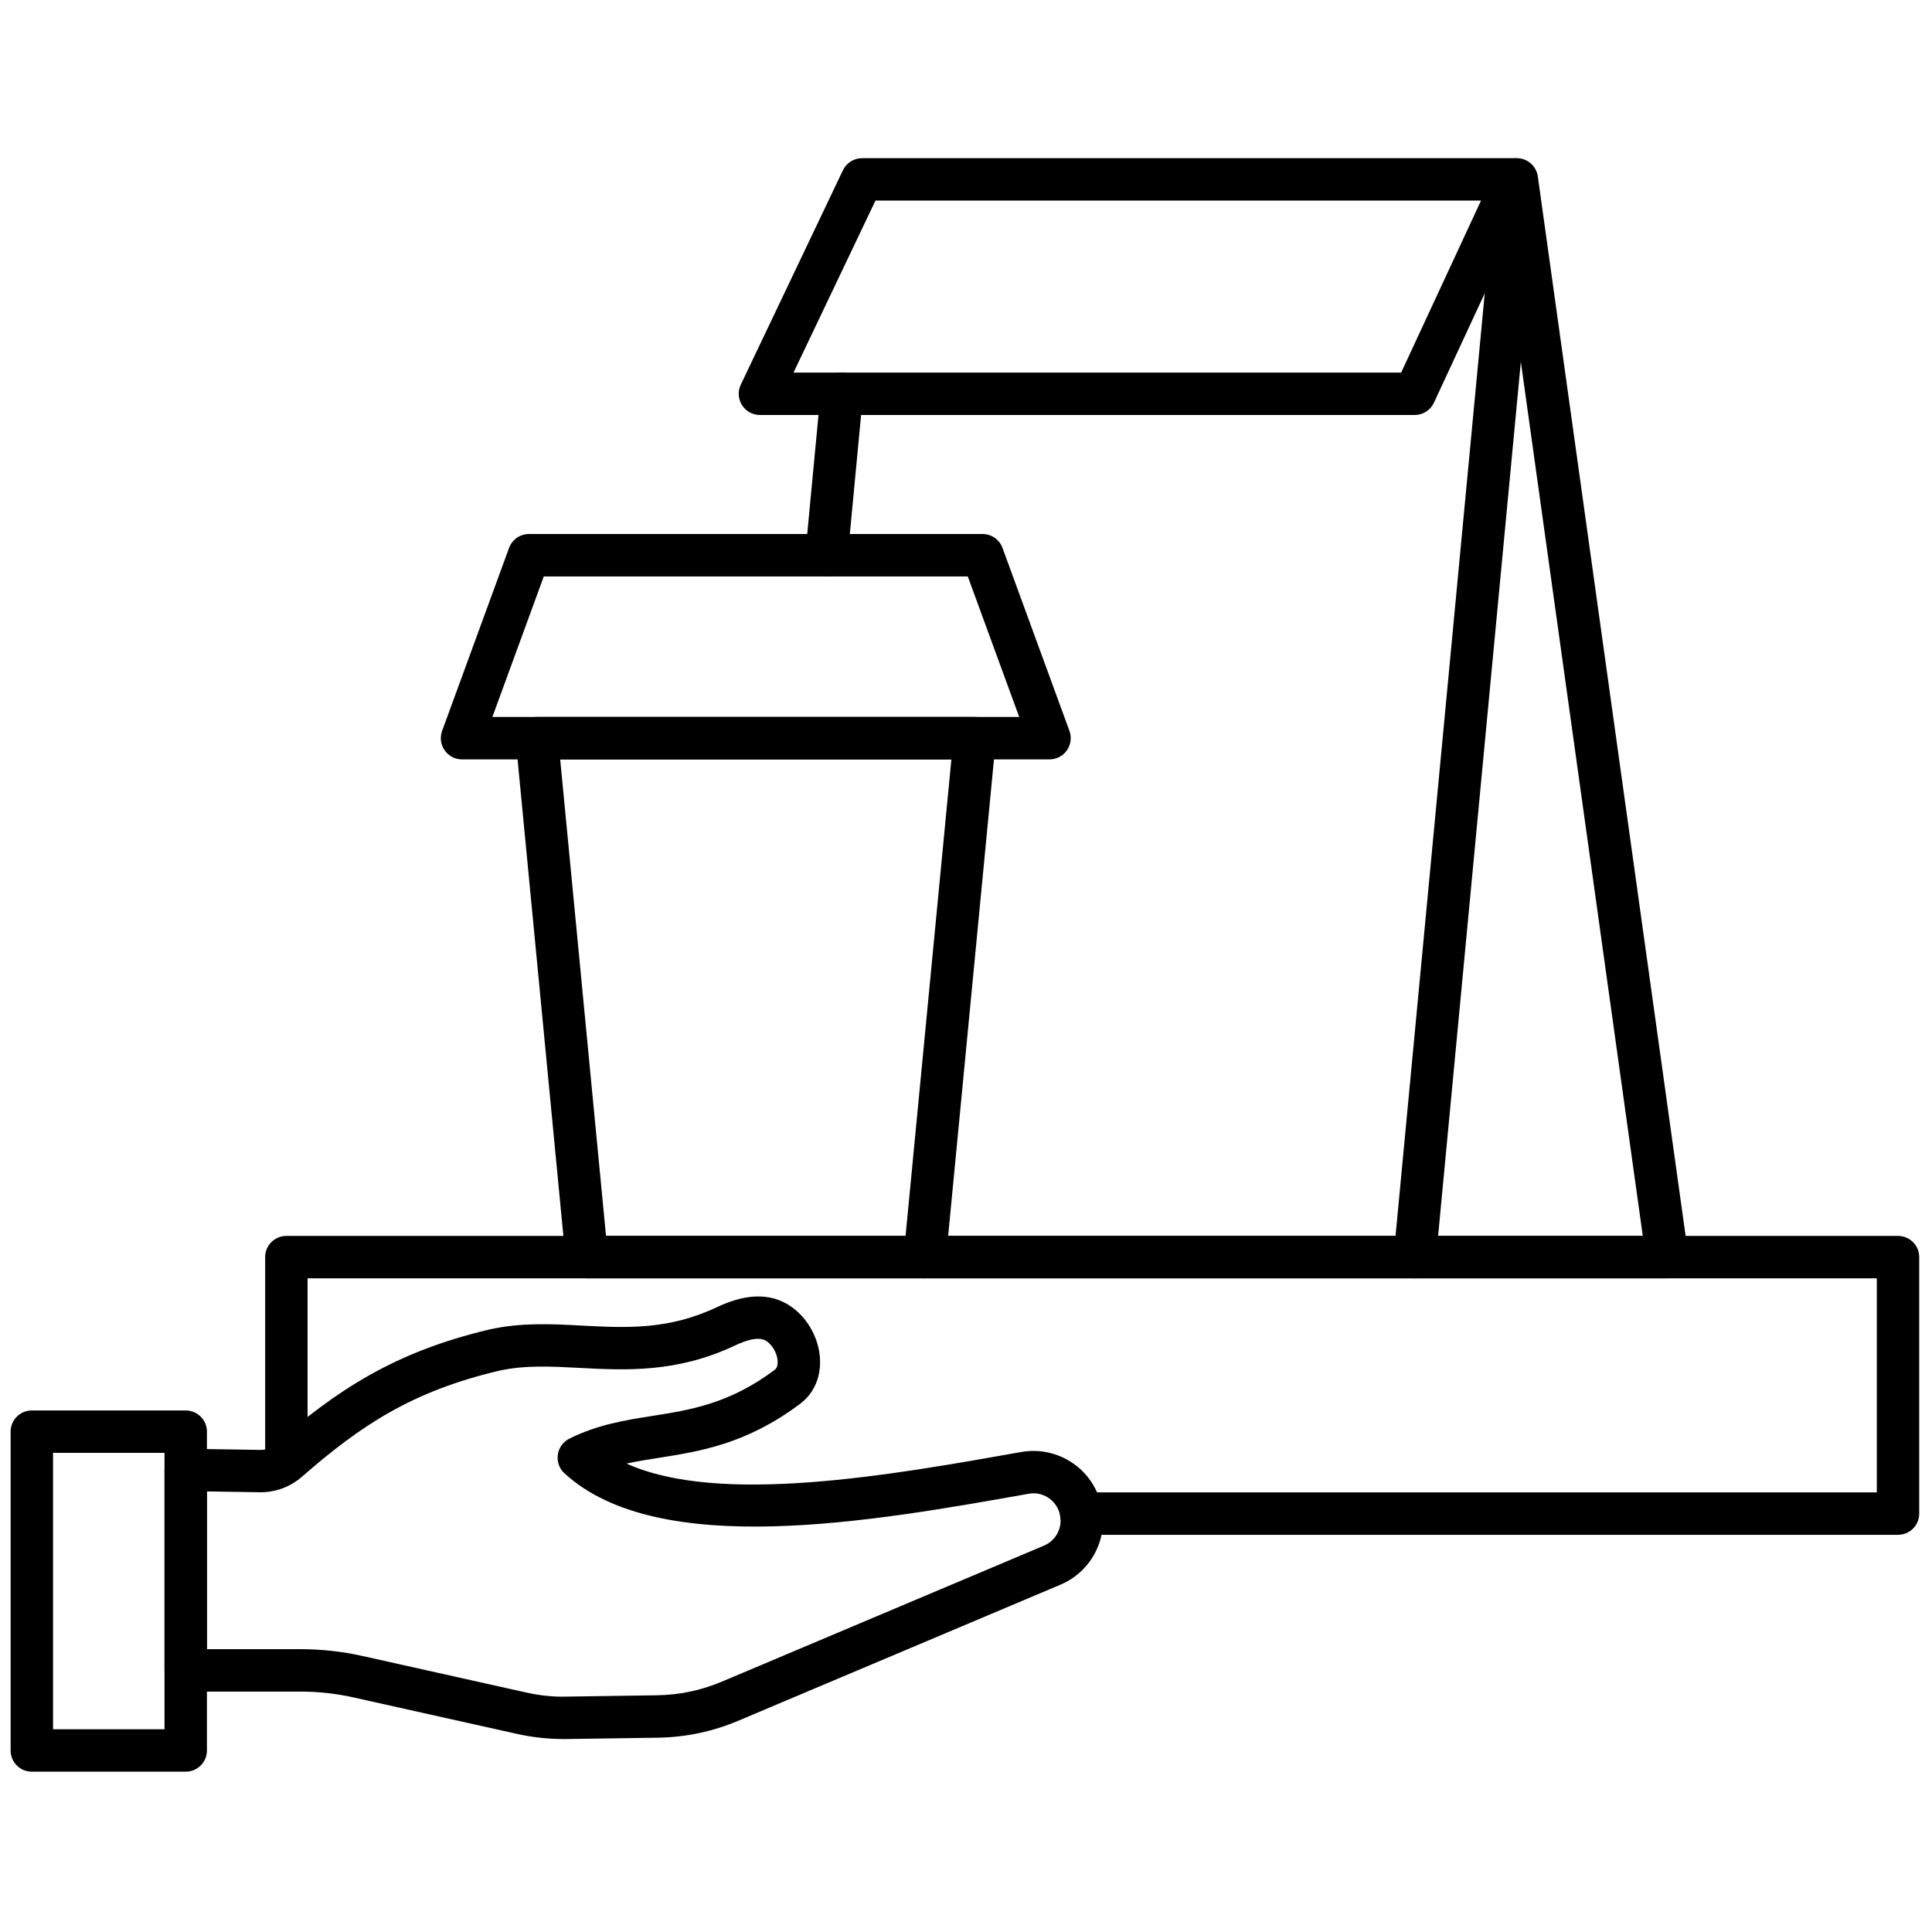 <svg xmlns="http://www.w3.org/2000/svg" xmlns:xlink="http://www.w3.org/1999/xlink" version="1.1" width="256" height="256" viewBox="0 0 256 256" xml:space="preserve">

<defs>
</defs>
<g style="stroke: none; stroke-width: 0; stroke-dasharray: none; stroke-linecap: butt; stroke-linejoin: miter; stroke-miterlimit: 10; fill: none; fill-rule: nonzero; opacity: 1;" transform="translate(1.407 1.407) scale(2.81 2.81)" >
	<path d="M 89 71.873 H 50.484 c -0.553 0 -1 -0.447 -1 -1 s 0.447 -1 1 -1 H 88 V 59.779 H 14.003 v 8.601 c 0 0.553 -0.448 1 -1 1 s -1 -0.447 -1 -1 v -9.601 c 0 -0.553 0.448 -1 1 -1 H 89 c 0.553 0 1 0.447 1 1 v 12.094 C 90 71.426 89.553 71.873 89 71.873 z" style="stroke: none; stroke-width: 1; stroke-dasharray: none; stroke-linecap: butt; stroke-linejoin: miter; stroke-miterlimit: 10; fill: rgb(0,0,0); fill-rule: nonzero; opacity: 1;" transform=" matrix(1 0 0 1 0 0) " stroke-linecap="round" />
	<path d="M 26.085 81.504 c -0.738 0 -1.48 -0.082 -2.208 -0.243 l -7.727 -1.724 c -0.808 -0.18 -1.64 -0.271 -2.473 -0.271 H 8.257 c -0.552 0 -1 -0.447 -1 -1 v -9.452 c 0 -0.268 0.107 -0.524 0.298 -0.713 c 0.191 -0.188 0.449 -0.28 0.717 -0.287 l 3.527 0.056 c 0.255 0 0.448 -0.085 0.629 -0.243 c 2.943 -2.571 5.668 -4.378 10.154 -5.437 c 1.492 -0.334 2.945 -0.258 4.35 -0.183 c 2.1 0.109 4.083 0.217 6.388 -0.875 c 1.474 -0.697 2.703 -0.664 3.65 0.104 c 0.758 0.614 1.218 1.592 1.2 2.551 c -0.015 0.787 -0.351 1.467 -0.947 1.913 c -2.523 1.892 -4.711 2.236 -6.641 2.541 c -0.541 0.085 -1.049 0.166 -1.539 0.273 c 4.388 1.987 12.495 0.542 18.614 -0.546 c 1.635 -0.288 3.226 0.687 3.71 2.271 c 0.491 1.604 -0.302 3.314 -1.843 3.978 l -15.157 6.401 c -1.22 0.525 -2.52 0.803 -3.857 0.822 l 0 0 l -4.276 0.063 C 26.186 81.504 26.135 81.504 26.085 81.504 z M 30.497 80.44 h 0.01 H 30.497 z M 9.257 77.266 h 4.421 c 0.979 0 1.958 0.107 2.908 0.32 l 7.726 1.723 c 0.623 0.139 1.26 0.212 1.893 0.194 l 4.276 -0.063 c 1.074 -0.016 2.118 -0.238 3.102 -0.662 l 15.157 -6.4 c 0.597 -0.257 0.906 -0.926 0.715 -1.553 c -0.189 -0.619 -0.813 -1.006 -1.448 -0.888 c -7.365 1.312 -17.453 3.106 -21.891 -0.964 c -0.243 -0.223 -0.36 -0.55 -0.314 -0.876 c 0.045 -0.325 0.248 -0.608 0.542 -0.756 c 1.332 -0.667 2.651 -0.875 3.927 -1.076 c 1.783 -0.281 3.626 -0.572 5.752 -2.166 c 0.039 -0.029 0.142 -0.106 0.147 -0.351 c 0.006 -0.34 -0.183 -0.734 -0.46 -0.959 c -0.124 -0.101 -0.45 -0.364 -1.535 0.149 c -2.76 1.308 -5.196 1.179 -7.35 1.064 c -1.327 -0.07 -2.583 -0.137 -3.796 0.135 c -4.089 0.965 -6.503 2.563 -9.286 4.994 c -0.545 0.476 -1.236 0.736 -1.949 0.736 c -0.006 0 -0.012 0 -0.018 0 l -2.521 -0.04 V 77.266 z" style="stroke: none; stroke-width: 1; stroke-dasharray: none; stroke-linecap: butt; stroke-linejoin: miter; stroke-miterlimit: 10; fill: rgb(0,0,0); fill-rule: nonzero; opacity: 1;" transform=" matrix(1 0 0 1 0 0) " stroke-linecap="round" />
	<path d="M 8.257 83.043 H 1 c -0.552 0 -1 -0.447 -1 -1 V 67.009 c 0 -0.553 0.448 -1 1 -1 h 7.257 c 0.552 0 1 0.447 1 1 v 15.034 C 9.257 82.596 8.81 83.043 8.257 83.043 z M 2 81.043 h 5.257 V 68.009 H 2 V 81.043 z" style="stroke: none; stroke-width: 1; stroke-dasharray: none; stroke-linecap: butt; stroke-linejoin: miter; stroke-miterlimit: 10; fill: rgb(0,0,0); fill-rule: nonzero; opacity: 1;" transform=" matrix(1 0 0 1 0 0) " stroke-linecap="round" />
	<path d="M 78.115 59.779 h -11.9 c -0.281 0 -0.55 -0.119 -0.739 -0.327 s -0.283 -0.486 -0.256 -0.767 L 70.03 7.863 c 0.048 -0.505 0.466 -0.895 0.973 -0.905 c 0.008 0 0.016 0 0.022 0 c 0.498 0 0.921 0.367 0.99 0.862 l 7.09 50.822 c 0.04 0.286 -0.046 0.576 -0.236 0.794 C 78.68 59.654 78.404 59.779 78.115 59.779 z M 67.313 57.779 h 9.652 l -5.75 -41.22 L 67.313 57.779 z" style="stroke: none; stroke-width: 1; stroke-dasharray: none; stroke-linecap: butt; stroke-linejoin: miter; stroke-miterlimit: 10; fill: rgb(0,0,0); fill-rule: nonzero; opacity: 1;" transform=" matrix(1 0 0 1 0 0) " stroke-linecap="round" />
	<path d="M 38.474 26.681 c -0.031 0 -0.063 -0.001 -0.095 -0.004 c -0.55 -0.052 -0.953 -0.54 -0.901 -1.09 l 0.721 -7.613 c 0.052 -0.549 0.533 -0.951 1.09 -0.901 c 0.55 0.052 0.953 0.54 0.901 1.09 l -0.721 7.613 C 39.419 26.293 38.983 26.681 38.474 26.681 z" style="stroke: none; stroke-width: 1; stroke-dasharray: none; stroke-linecap: butt; stroke-linejoin: miter; stroke-miterlimit: 10; fill: rgb(0,0,0); fill-rule: nonzero; opacity: 1;" transform=" matrix(1 0 0 1 0 0) " stroke-linecap="round" />
	<path d="M 66.215 59.779 H 43.109 c -0.552 0 -1 -0.447 -1 -1 s 0.448 -1 1 -1 h 23.105 c 0.553 0 1 0.447 1 1 S 66.768 59.779 66.215 59.779 z" style="stroke: none; stroke-width: 1; stroke-dasharray: none; stroke-linecap: butt; stroke-linejoin: miter; stroke-miterlimit: 10; fill: rgb(0,0,0); fill-rule: nonzero; opacity: 1;" transform=" matrix(1 0 0 1 0 0) " stroke-linecap="round" />
	<path d="M 66.209 19.068 H 35.334 c -0.343 0 -0.663 -0.176 -0.846 -0.466 c -0.183 -0.29 -0.205 -0.654 -0.057 -0.964 l 4.816 -10.11 c 0.166 -0.348 0.517 -0.57 0.903 -0.57 h 30.754 c 0.342 0 0.659 0.174 0.843 0.462 c 0.184 0.288 0.208 0.649 0.064 0.959 l -4.695 10.11 C 66.952 18.842 66.599 19.068 66.209 19.068 z M 36.918 17.068 h 28.653 l 3.766 -8.11 H 40.782 L 36.918 17.068 z" style="stroke: none; stroke-width: 1; stroke-dasharray: none; stroke-linecap: butt; stroke-linejoin: miter; stroke-miterlimit: 10; fill: rgb(0,0,0); fill-rule: nonzero; opacity: 1;" transform=" matrix(1 0 0 1 0 0) " stroke-linecap="round" />
	<path d="M 43.109 59.779 H 27.167 c -0.515 0 -0.946 -0.392 -0.996 -0.904 l -2.353 -24.471 c -0.027 -0.281 0.066 -0.56 0.255 -0.768 s 0.458 -0.328 0.74 -0.328 h 20.648 c 0.282 0 0.55 0.119 0.74 0.328 c 0.19 0.208 0.282 0.487 0.256 0.768 l -2.353 24.471 C 44.056 59.388 43.625 59.779 43.109 59.779 z M 28.076 57.779 h 14.125 l 2.161 -22.471 H 25.915 L 28.076 57.779 z" style="stroke: none; stroke-width: 1; stroke-dasharray: none; stroke-linecap: butt; stroke-linejoin: miter; stroke-miterlimit: 10; fill: rgb(0,0,0); fill-rule: nonzero; opacity: 1;" transform=" matrix(1 0 0 1 0 0) " stroke-linecap="round" />
	<path d="M 48.99 35.308 H 21.286 c -0.327 0 -0.633 -0.16 -0.82 -0.427 s -0.231 -0.61 -0.119 -0.917 l 3.157 -8.627 c 0.144 -0.394 0.519 -0.656 0.939 -0.656 h 21.39 c 0.42 0 0.795 0.262 0.939 0.656 l 3.157 8.627 c 0.112 0.307 0.067 0.649 -0.12 0.917 C 49.623 35.148 49.316 35.308 48.99 35.308 z M 22.717 33.308 H 47.56 l -2.425 -6.627 H 25.142 L 22.717 33.308 z" style="stroke: none; stroke-width: 1; stroke-dasharray: none; stroke-linecap: butt; stroke-linejoin: miter; stroke-miterlimit: 10; fill: rgb(0,0,0); fill-rule: nonzero; opacity: 1;" transform=" matrix(1 0 0 1 0 0) " stroke-linecap="round" />
</g>
</svg>